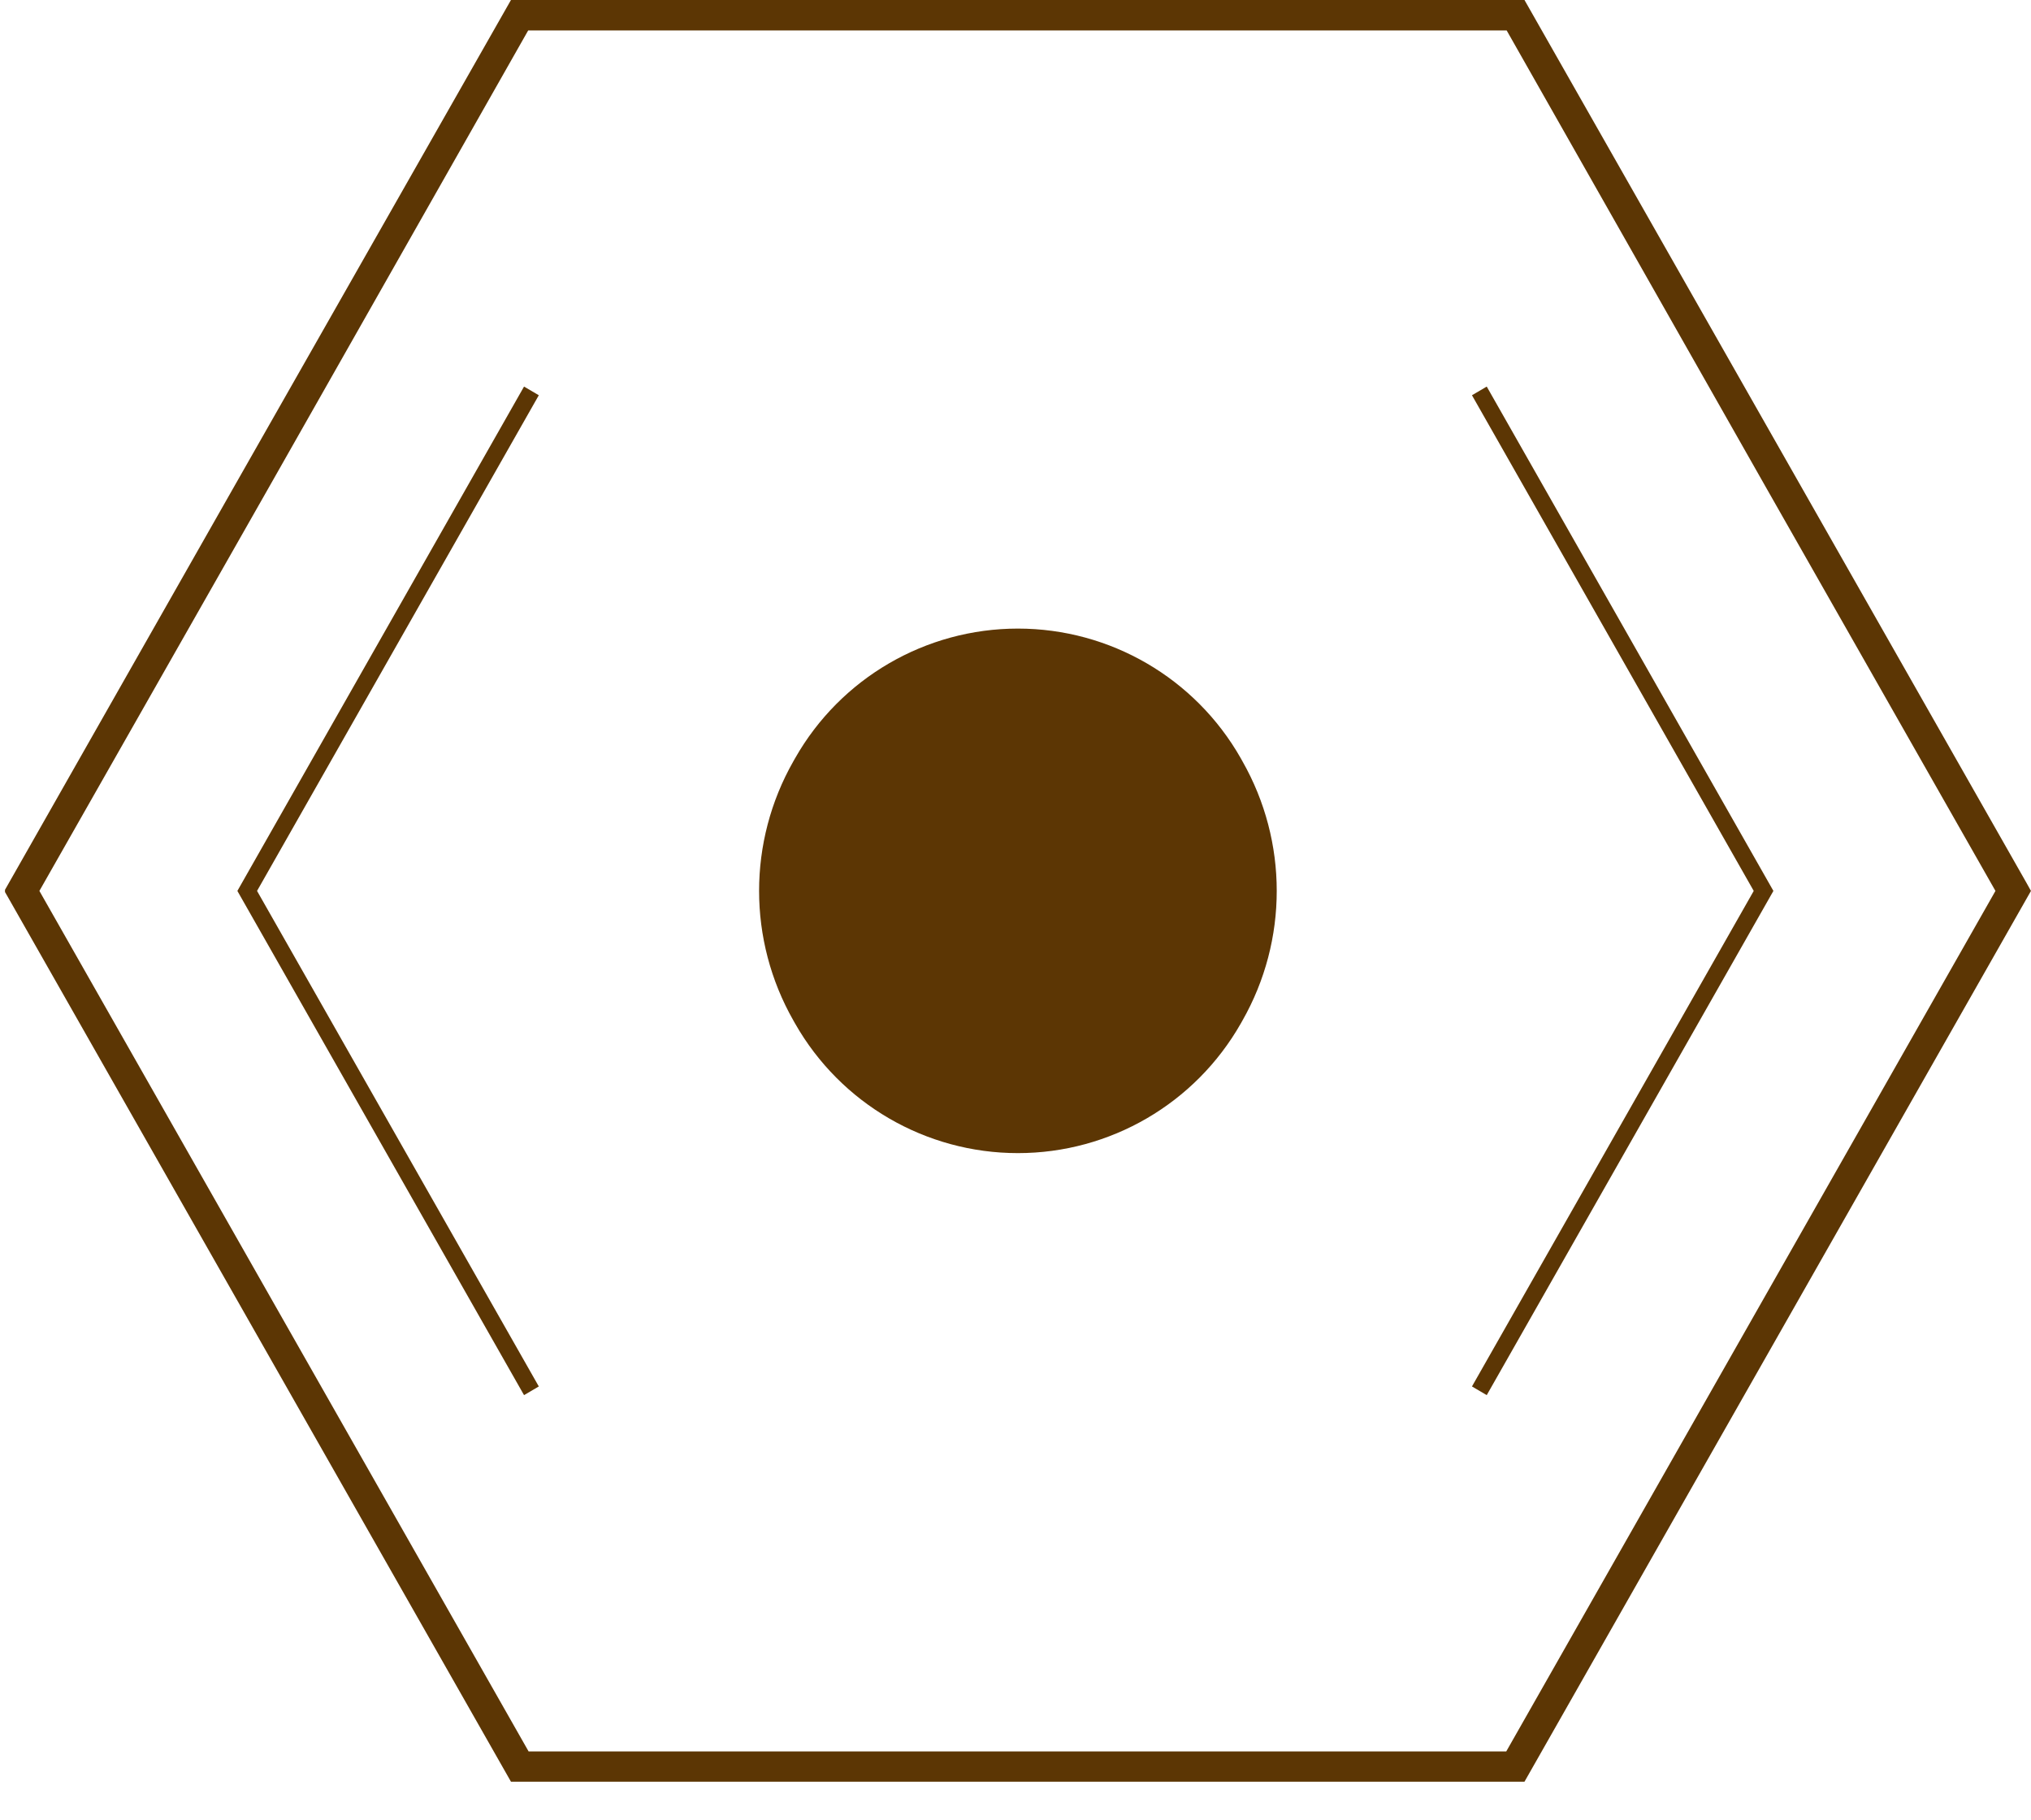 <svg width="48" height="43" viewBox="0 0 48 43" fill="none" xmlns="http://www.w3.org/2000/svg">
<g clip-path="url(#clip0_4_5045)">
<path d="M47.999 21.053L47.899 20.873L42.609 11.571L36.029 0H12.076L5.492 11.571L0.103 21.053L0.205 21.231L12.076 42.103H36.029L47.999 21.053ZM12.493 41.388L0.931 21.053L6.324 11.571L12.483 0.719H35.608L41.767 11.571L47.16 21.053L35.598 41.388H12.493Z" fill="#5C3604"/>
<path d="M35.137 32.968L41.912 21.053L35.137 9.135L34.788 9.34L41.447 21.053L34.788 32.763L35.137 32.968Z" fill="#5C3604"/>
<path d="M12.385 32.968L12.734 32.763L6.075 21.053L12.734 9.34L12.385 9.135L5.61 21.053L12.385 32.968Z" fill="#5C3604"/>
<path d="M18.791 17.918C19.867 16.024 21.878 14.854 24.057 14.854C26.236 14.854 28.247 16.024 29.324 17.918L29.364 17.99C30.444 19.889 30.444 22.217 29.364 24.116L29.325 24.185C28.247 26.079 26.236 27.249 24.057 27.249C21.878 27.249 19.867 26.079 18.79 24.185L18.751 24.116C17.67 22.217 17.67 19.889 18.75 17.99L18.791 17.918Z" fill="#5C3604"/>
</g>
<defs>
<clipPath id="clip0_4_5045">
<rect width="47.882" height="42.103" fill="white" transform="translate(0.118)"/>
</clipPath>
</defs>
</svg>
